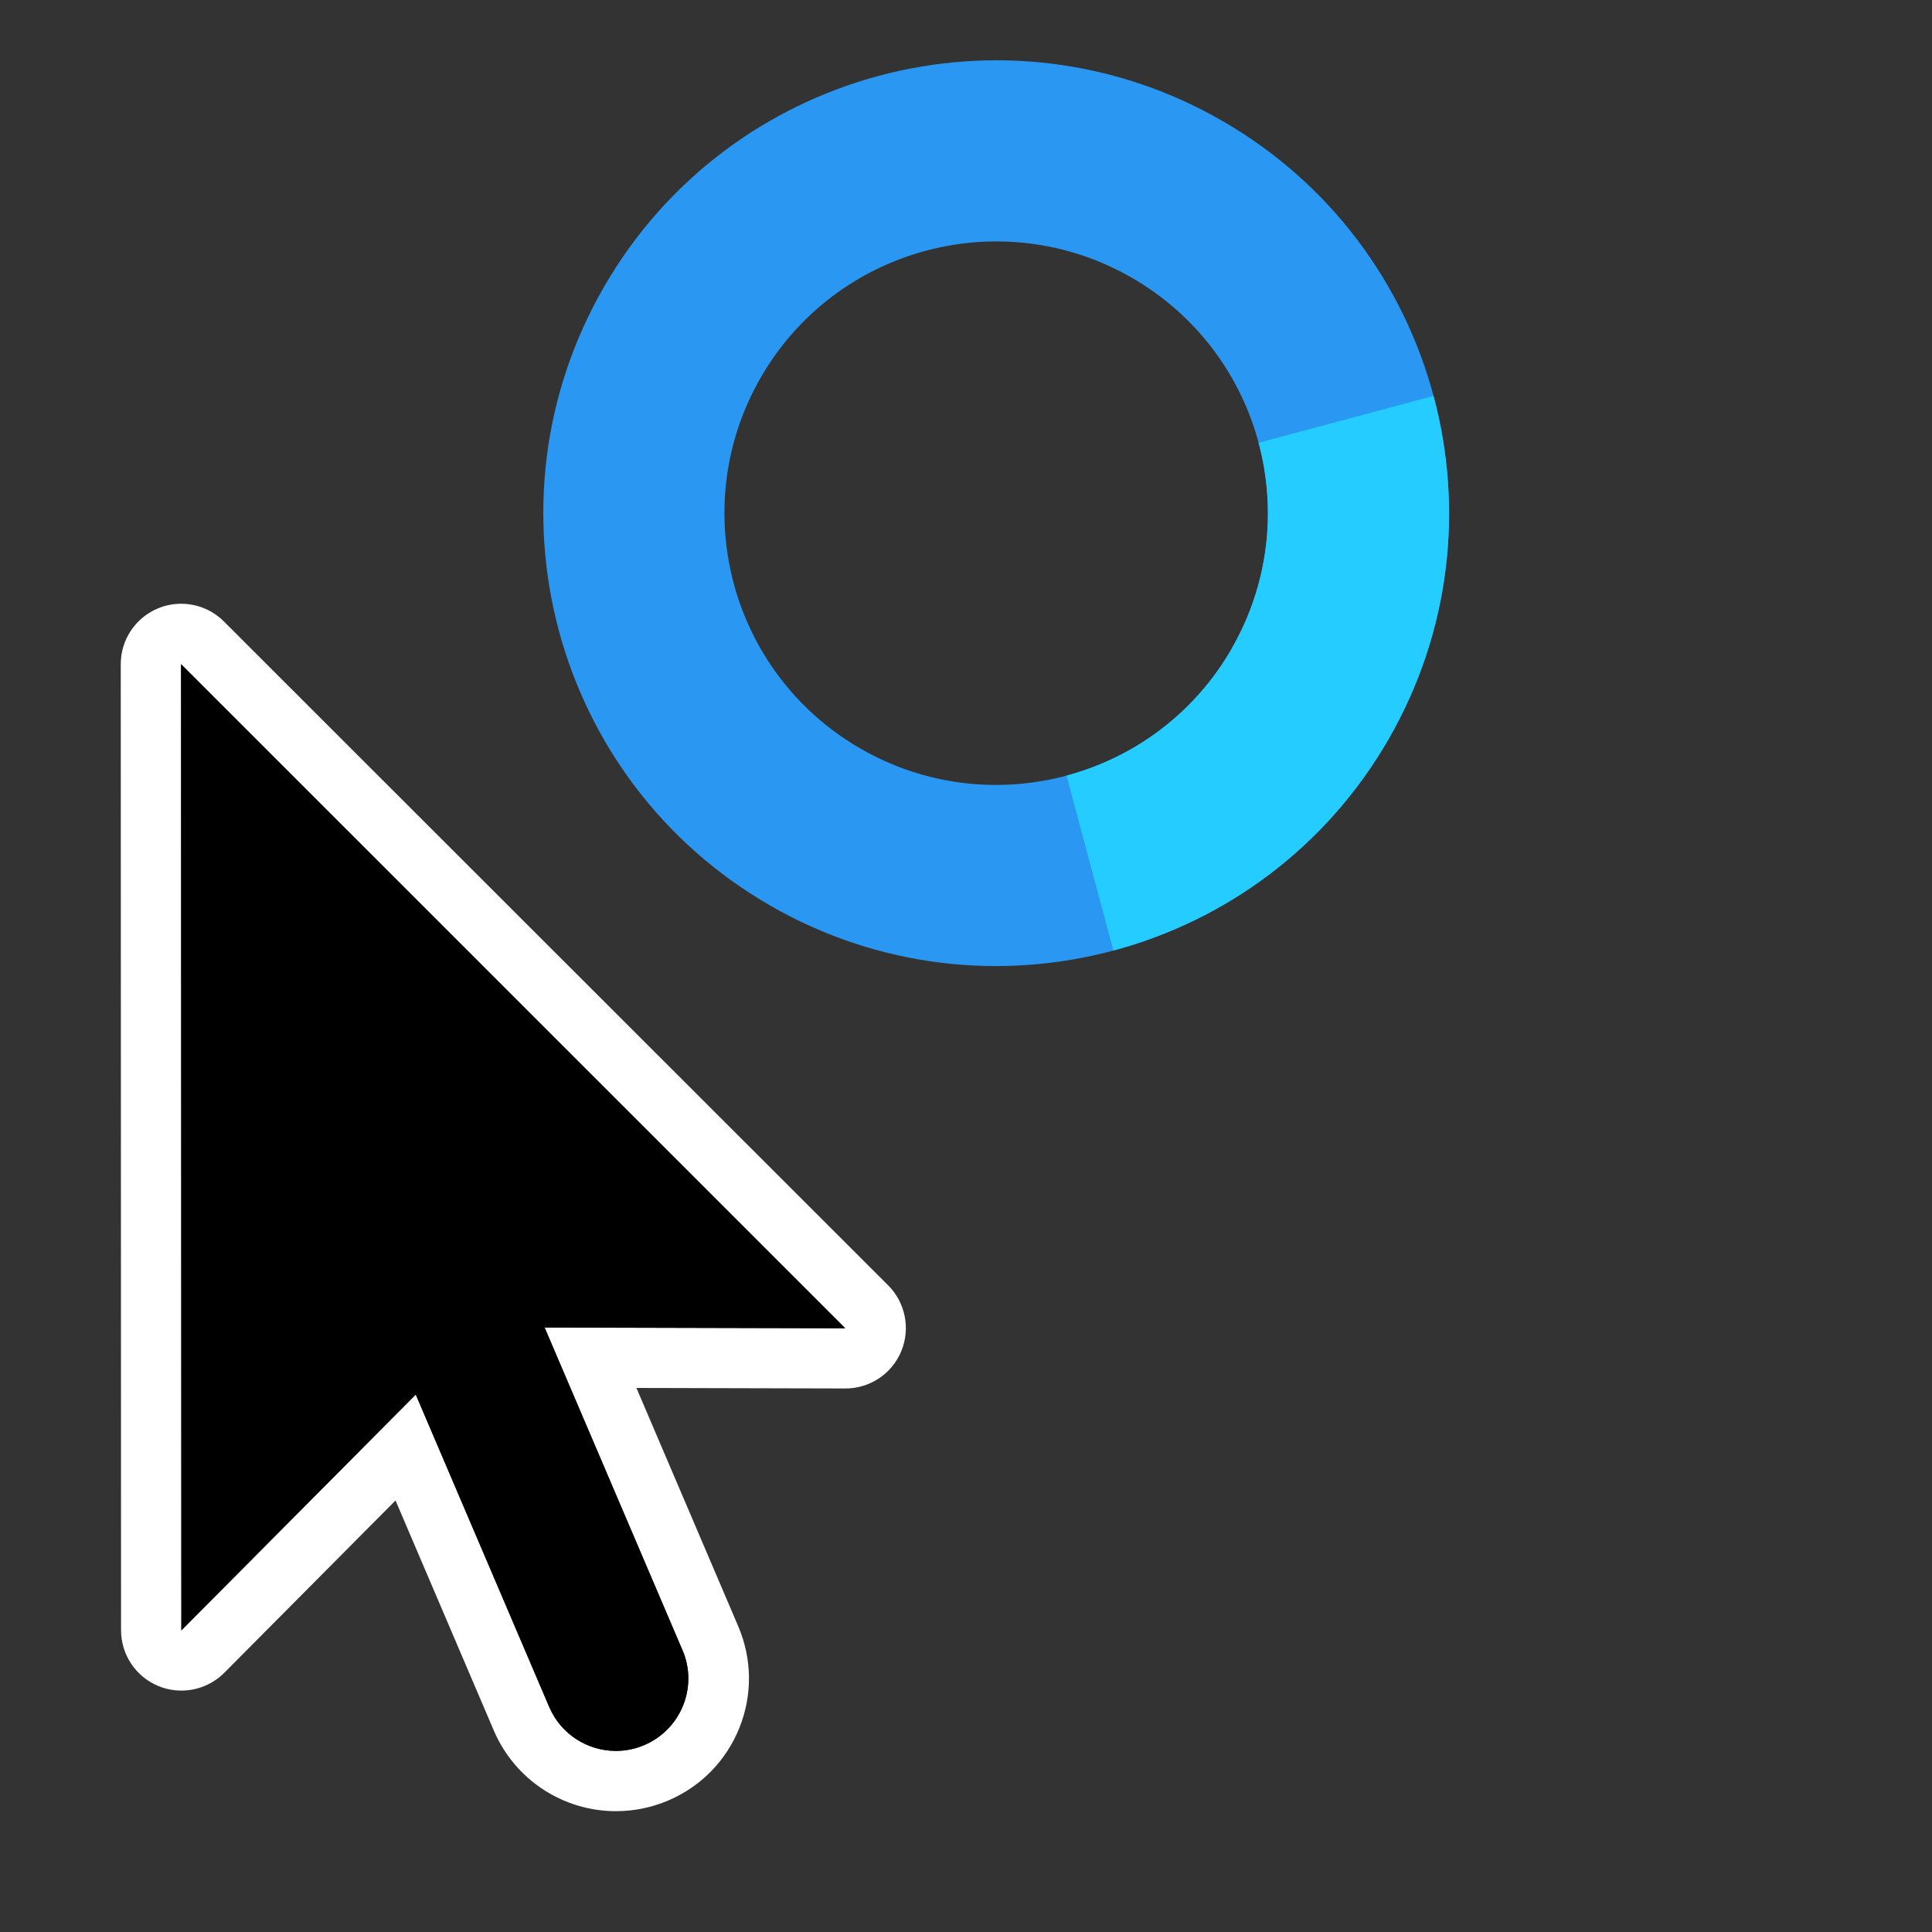 <?xml version="1.0" encoding="UTF-8"?>
<svg id="Layer_1" data-name="Layer 1" xmlns="http://www.w3.org/2000/svg" viewBox="0 0 256 256">
  <rect x="0" y="0" width="256" height="256" fill="#333333" stroke="none"/>
  <defs>
    <style>
      .cls-1 {
        fill: #fff;
      }

      .cls-2 {
        fill: none;
      }

      .cls-3 {
        fill: #24ccff;
      }

      .cls-4 {
        fill: #2a98f2;
      }
    </style>
  </defs>
  <g>
    <path class="cls-4" d="M183.96,98c16.57-28.7,6.74-65.39-21.96-81.96s-65.39-6.74-81.96,21.96c-16.57,28.7-6.74,65.39,21.96,81.96s65.39,6.74,81.96-21.96ZM100.82,50c9.94-17.22,31.96-23.12,49.18-13.18s23.12,31.96,13.18,49.18-31.96,23.12-49.18,13.18-23.12-31.96-13.18-49.18Z"/>
    <g>
      <path class="cls-2" d="M141.32,102.77c-8.9,2.38-18.71,1.37-27.32-3.6-17.22-9.94-23.12-31.96-13.18-49.18s31.96-23.12,49.18-13.18c8.61,4.97,14.39,12.96,16.77,21.86l23.18-6.21c-3.97-14.83-13.61-28.15-27.96-36.43-28.7-16.57-65.39-6.74-81.96,21.96-16.57,28.7-6.74,65.39,21.96,81.96,14.35,8.28,30.7,9.97,45.53,5.99l-6.21-23.18Z"/>
      <path class="cls-3" d="M163.18,86c-4.97,8.61-12.96,14.39-21.86,16.77l6.21,23.18c14.83-3.97,28.15-13.61,36.43-27.96s9.97-30.7,5.99-45.53l-23.18,6.21c2.38,8.9,1.37,18.71-3.6,27.32Z"/>
    </g>
  </g>
  <g>
    <path class="cls-1" d="M24,88l88,87.99-39.83-.1,18.26,42.74c2.09,4.87-.17,10.5-5.04,12.59-1.23.53-2.52.78-3.78.78-3.73,0-7.27-2.18-8.83-5.81l-17.69-41.41-31.06,31.25-.04-128.02M24,80c-1.03,0-2.07.2-3.06.61-2.99,1.24-4.94,4.16-4.94,7.39l.04,128.02c0,3.24,1.96,6.16,4.95,7.39.99.41,2.02.6,3.05.6,2.09,0,4.14-.82,5.68-2.36l22.69-22.83,13.03,30.5c2.79,6.49,9.14,10.67,16.19,10.67,2.39,0,4.72-.48,6.93-1.42,4.33-1.85,7.67-5.28,9.42-9.64,1.74-4.36,1.68-9.14-.17-13.46l-13.48-31.56,27.68.07s.01,0,.02,0c3.23,0,6.15-1.94,7.39-4.93,1.24-2.99.56-6.44-1.73-8.73L29.66,82.34c-1.53-1.53-3.58-2.34-5.66-2.34h0Z"/>
    <path d="M90.43,218.64c2.09,4.87-.17,10.5-5.04,12.59-1.23.53-2.52.78-3.78.78-3.73,0-7.27-2.18-8.83-5.81l-17.69-41.41-31.06,31.25-.04-128.02,88,87.99-39.83-.1,18.26,42.74Z"/>
  </g>
</svg>